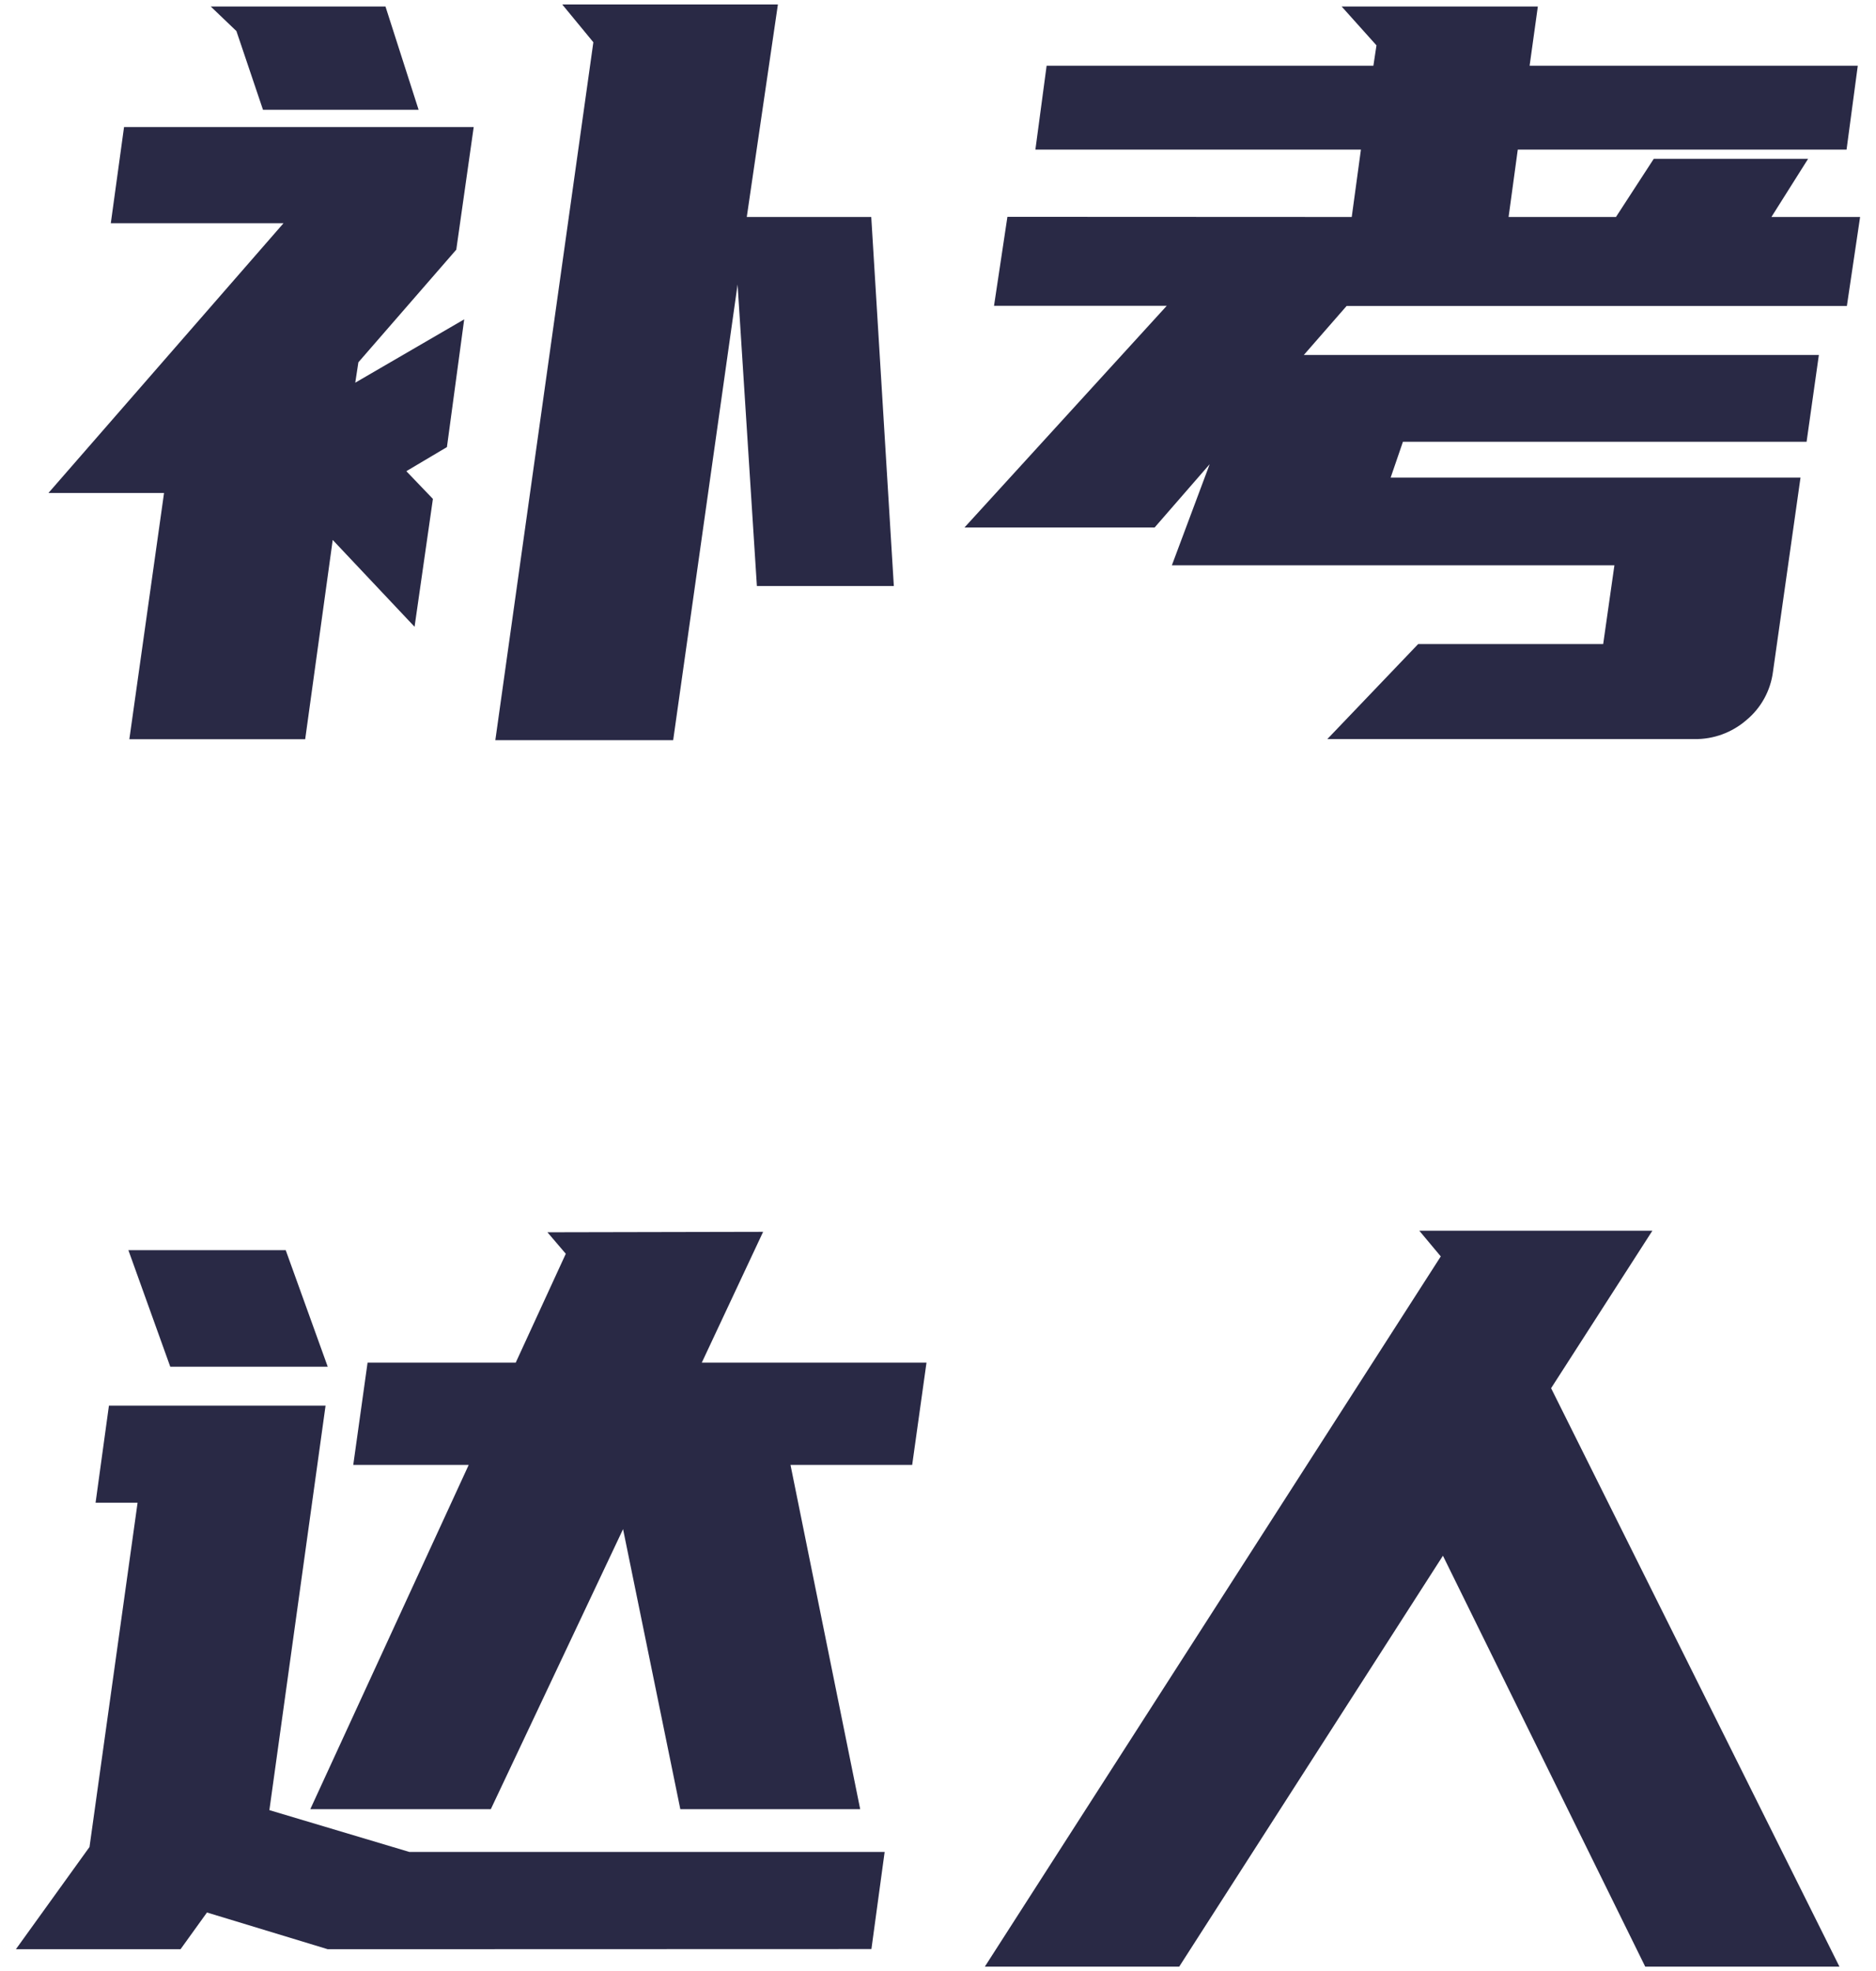 <svg width="59" height="62" viewBox="0 0 59 62" fill="none" xmlns="http://www.w3.org/2000/svg">
<path d="M13.038 19.715L10.464 16.984L9.598 23.253H4.068L5.159 15.507H1.523L8.917 7.021H3.485L3.901 3.997H14.898L14.35 7.853L11.271 11.396L11.173 12.037L14.599 10.045L14.056 14.063L12.779 14.821L13.615 15.693L13.038 19.715ZM13.165 3.453H8.271L7.435 0.977L6.627 0.204H12.123L13.165 3.453ZM18.661 1.329L17.682 0.14H24.465L23.486 6.825H27.401L28.111 18.433H23.804L23.197 8.949L21.171 23.283H15.578L18.661 1.329Z" fill="#292945"/>
<path d="M42.512 6.825L42.801 4.706H32.563L32.916 2.068H43.193L43.29 1.427L42.194 0.204H48.365L48.106 2.068H58.427L58.074 4.706H47.734L47.445 6.825H50.822L52.011 4.995H56.865L55.711 6.825H58.5L58.084 9.624H42.351L41.005 11.166H57.203L56.817 13.896H44.122L43.736 15.022H56.626L55.76 21.129C55.684 21.724 55.385 22.269 54.923 22.651C54.468 23.045 53.885 23.258 53.283 23.248H41.744L44.602 20.258H50.42L50.773 17.782H36.855L38.044 14.601L36.312 16.593H30.332L36.694 9.619H31.262L31.683 6.82L42.512 6.825Z" fill="#292945"/>
<path d="M10.307 61.312L6.509 60.157L5.678 61.312H0.5L2.815 58.096L4.327 47.267H3.006L3.426 44.213H10.239L8.472 56.937L12.876 58.253H27.822L27.406 61.307L10.307 61.312ZM8.986 39.324L10.307 42.99H5.355L4.038 39.324H8.986ZM24 38.747L22.071 42.862H29.138L28.688 46.078H24.861L27.053 56.907H21.396L19.595 48.099L15.436 56.907H9.759L14.741 46.078H11.11L11.56 42.862H16.219L17.794 39.437L17.217 38.761L24 38.747Z" fill="#292945"/>
<path d="M51.967 38.712L48.782 43.665L57.85 61.86H51.742L45.38 48.935L37.086 61.86H30.973L45.312 39.52L44.637 38.712H51.967Z" fill="#292945"/>
</svg>
